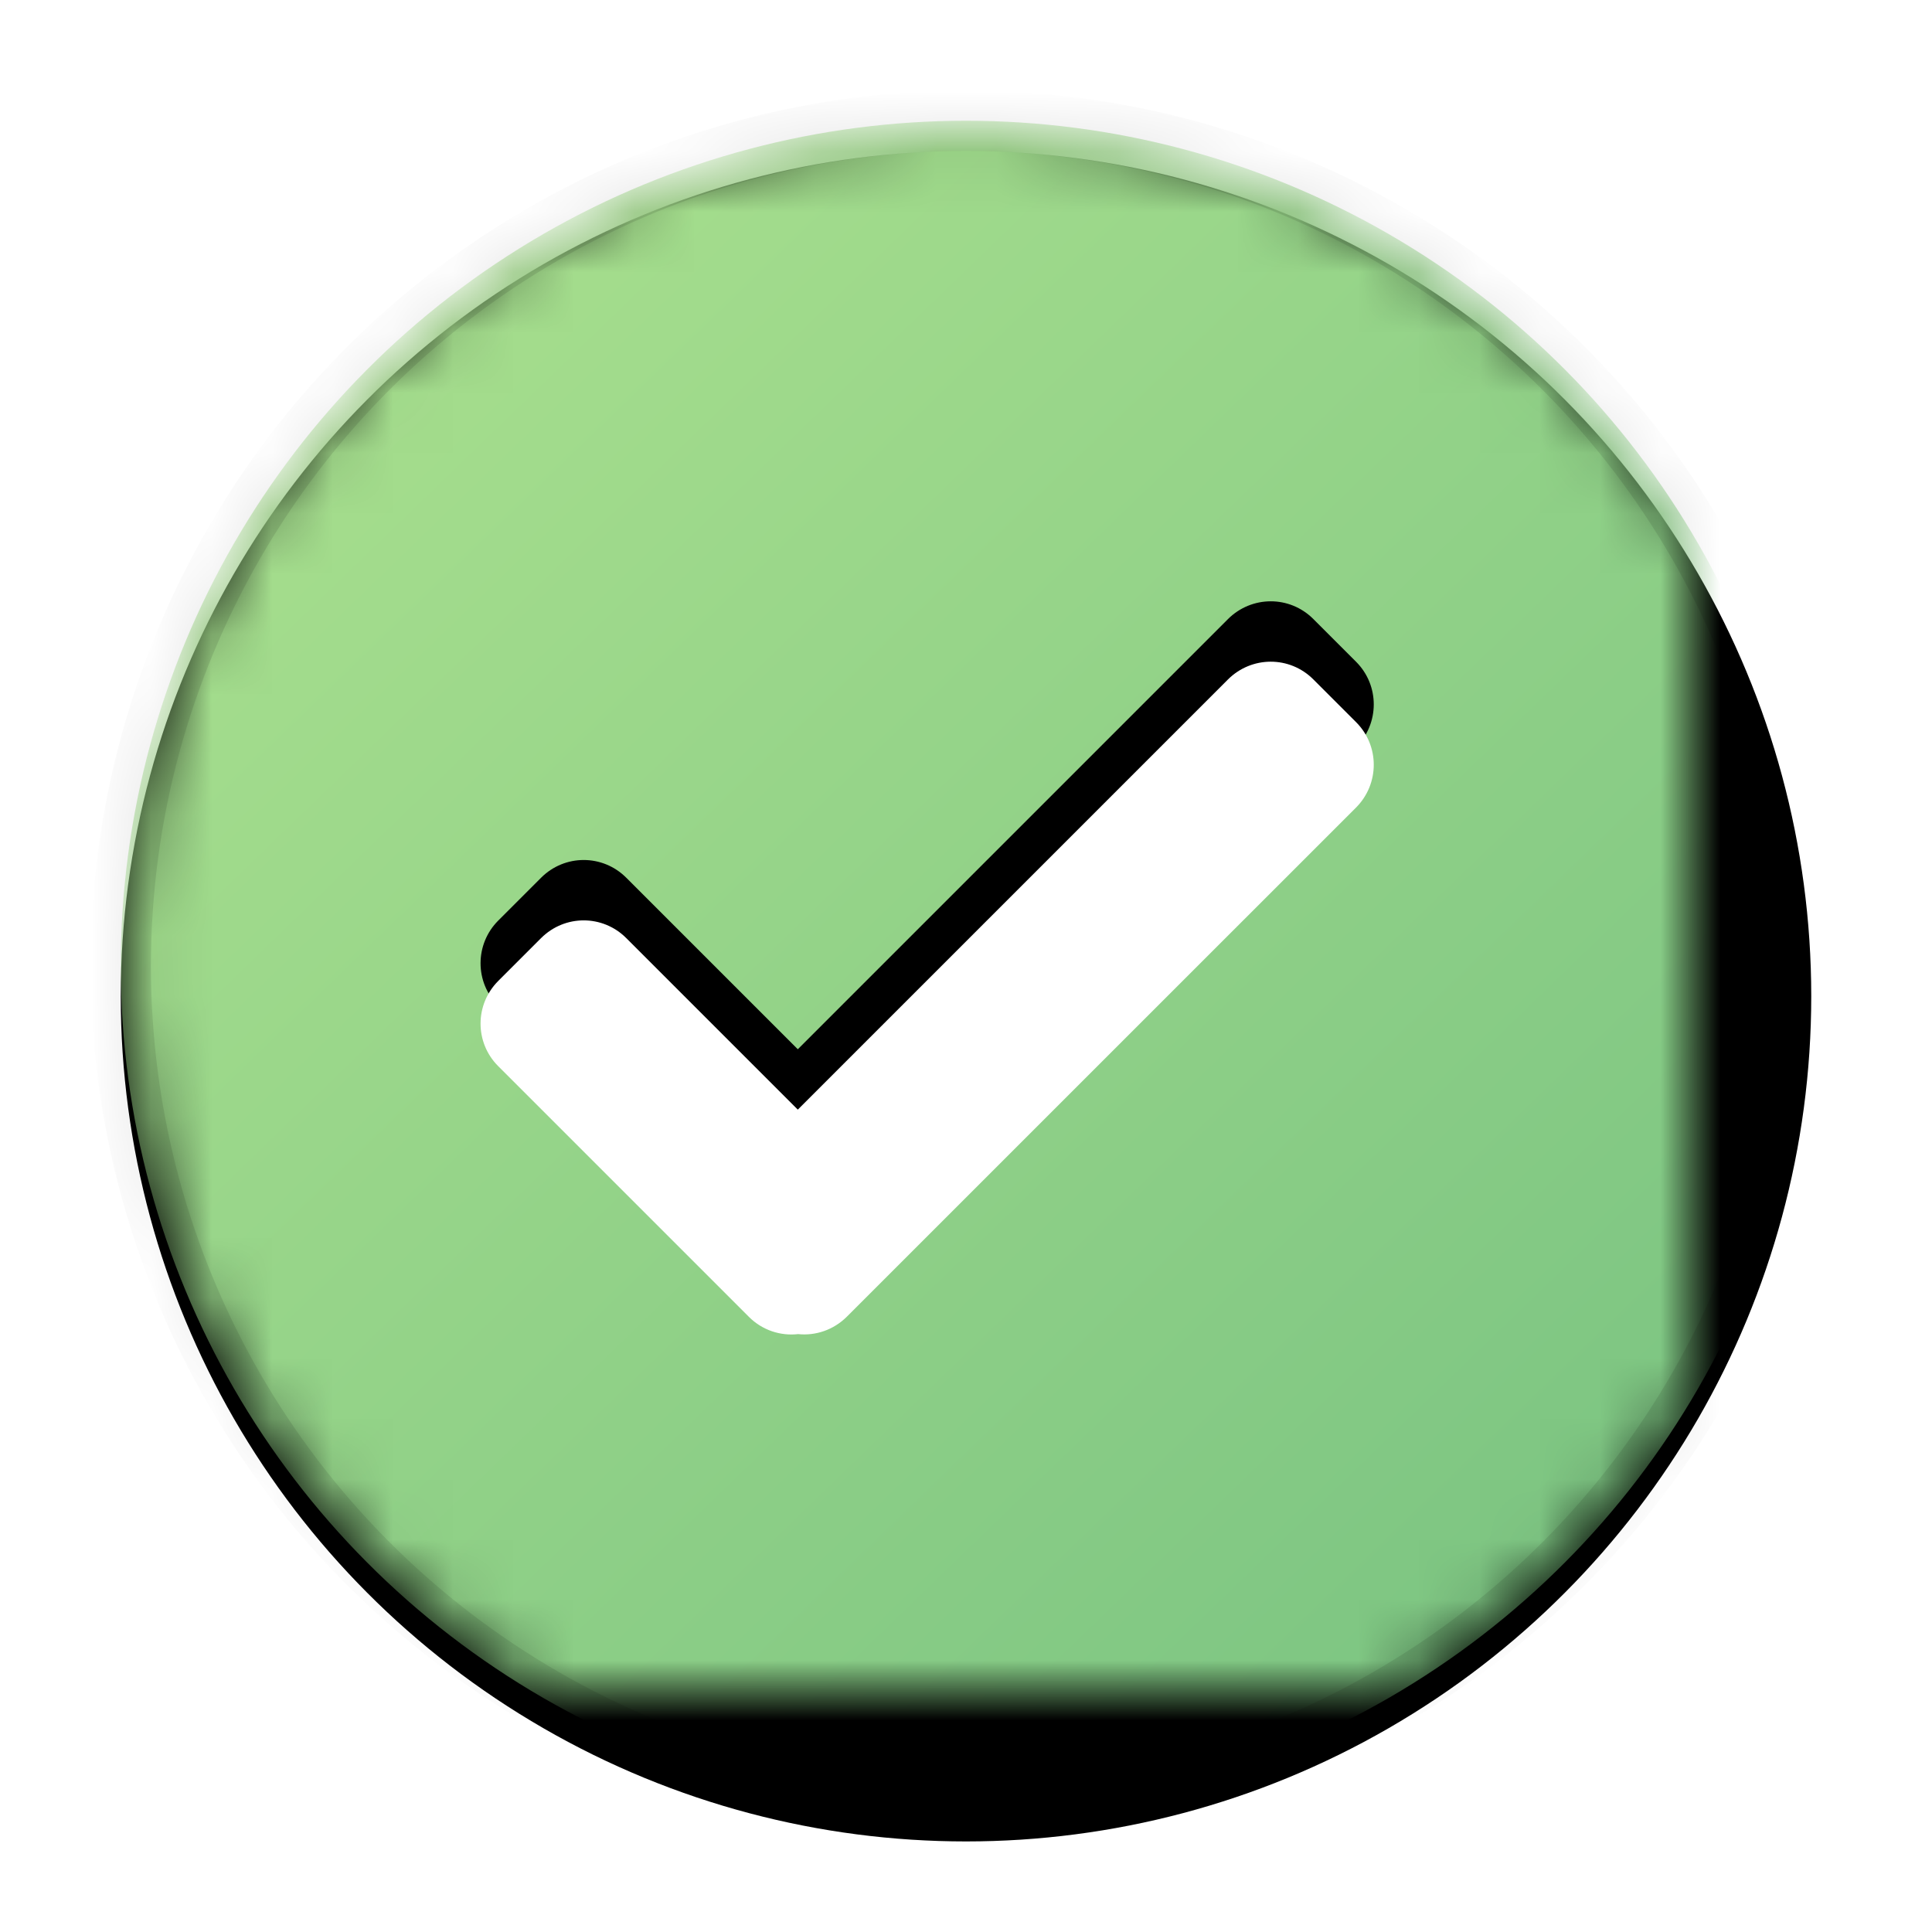 <svg xmlns="http://www.w3.org/2000/svg" width="32" height="32" viewBox="0 0 32 32" xmlns:xlink="http://www.w3.org/1999/xlink">
  <defs>
    <linearGradient id="d" x1=".847%" y1=".876%" y2="103.386%">
      <stop stop-color="#ADE28F" offset="0%"/>
      <stop stop-color="#74C080" offset="100%"/>
    </linearGradient>
    <circle id="a" cx="16" cy="16" r="14"/>
    <filter id="b" width="200%" height="200%" x="-50%" y="-50%" filterUnits="objectBoundingBox">
      <feOffset dy=".5" in="SourceAlpha" result="shadowOffsetOuter1"/>
      <feGaussianBlur stdDeviation=".75" in="shadowOffsetOuter1" result="shadowBlurOuter1"/>
      <feComposite in="shadowBlurOuter1" in2="SourceAlpha" operator="out" result="shadowBlurOuter1"/>
      <feColorMatrix values="0 0 0 0 0 0 0 0 0 0 0 0 0 0 0 0 0 0 0.148 0" in="shadowBlurOuter1"/>
    </filter>
    <mask id="c" width="28" height="28" x="0" y="0" fill="white">
      <use xlink:href="#a"/>
    </mask>
    <path id="f" d="M13.219,22.097 C12.928,22.13 12.627,22.034 12.404,21.811 L8.251,17.658 C7.861,17.268 7.863,16.637 8.253,16.247 L8.961,15.539 C9.355,15.145 9.983,15.148 10.372,15.537 L13.214,18.379 L20.338,11.255 C20.729,10.864 21.359,10.859 21.753,11.253 L22.461,11.961 C22.852,12.352 22.851,12.984 22.46,13.376 L14.028,21.807 C13.806,22.029 13.508,22.127 13.219,22.097 Z"/>
    <filter id="e" width="200%" height="200%" x="-50%" y="-50%" filterUnits="objectBoundingBox">
      <feOffset dy="-1" in="SourceAlpha" result="shadowOffsetOuter1"/>
      <feColorMatrix values="0 0 0 0 0 0 0 0 0 0 0 0 0 0 0 0 0 0 0.1 0" in="shadowOffsetOuter1"/>
    </filter>
  </defs>
  <g fill="none" fill-rule="evenodd">
    <use fill="black" filter="url(#b)" xlink:href="#a"/>
    <use fill="url(#d)" stroke="#000000" stroke-opacity=".1" mask="url(#c)" xlink:href="#a"/>
    <g>
      <use fill="black" filter="url(#e)" xlink:href="#f"/>
      <use fill="#FFFFFF" xlink:href="#f"/>
    </g>
  </g>
</svg>
